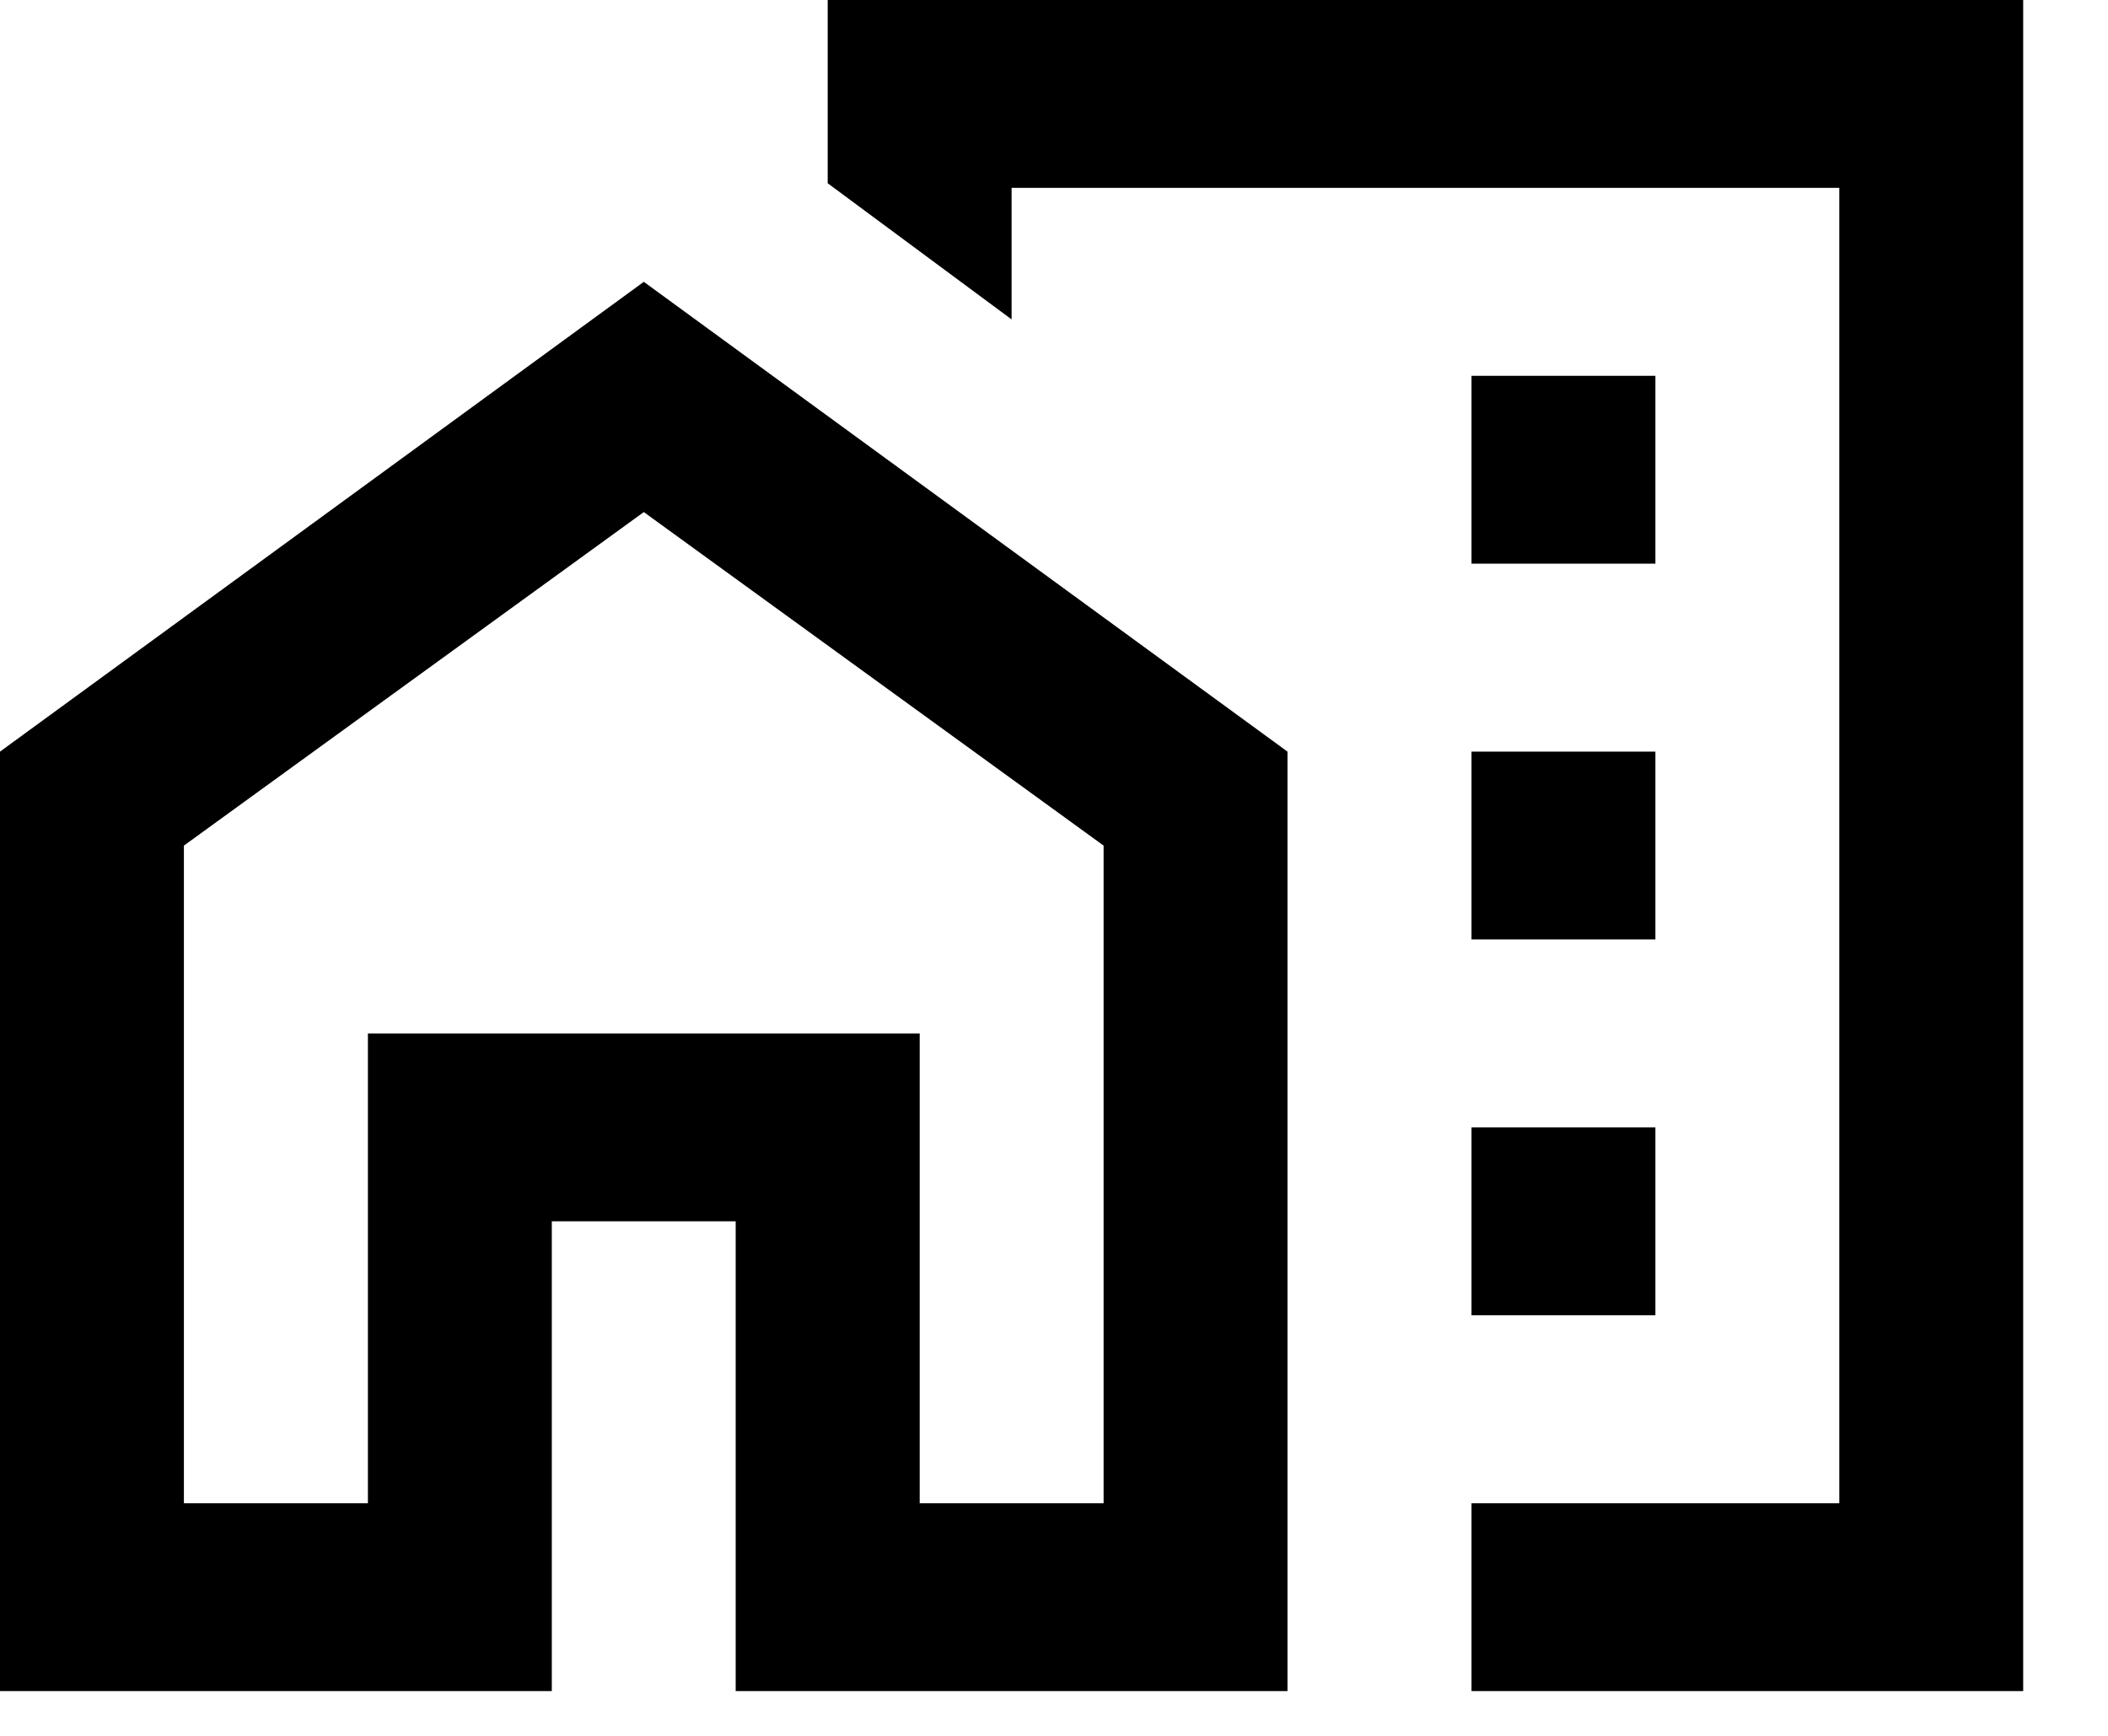 <svg width="17" height="14" viewBox="0 0 17 14" fill="none" xmlns="http://www.w3.org/2000/svg">
<path d="M11.867 4.546H13.35V3.031H11.867V4.546ZM11.867 7.577H13.35V6.062H11.867V7.577ZM11.867 10.608H13.35V9.093H11.867V10.608ZM11.867 13.639V12.124H14.833V1.515H8.158V2.576L6.675 1.478V0H16.316V13.639H11.867ZM0 13.639V6.062L5.192 2.273L10.383 6.062V13.639H5.933V9.85H4.45V13.639H0ZM1.483 12.124H2.967V8.335H7.417V12.124H8.9V6.82L5.192 4.13L1.483 6.82V12.124Z" fill="black"/>
</svg>
